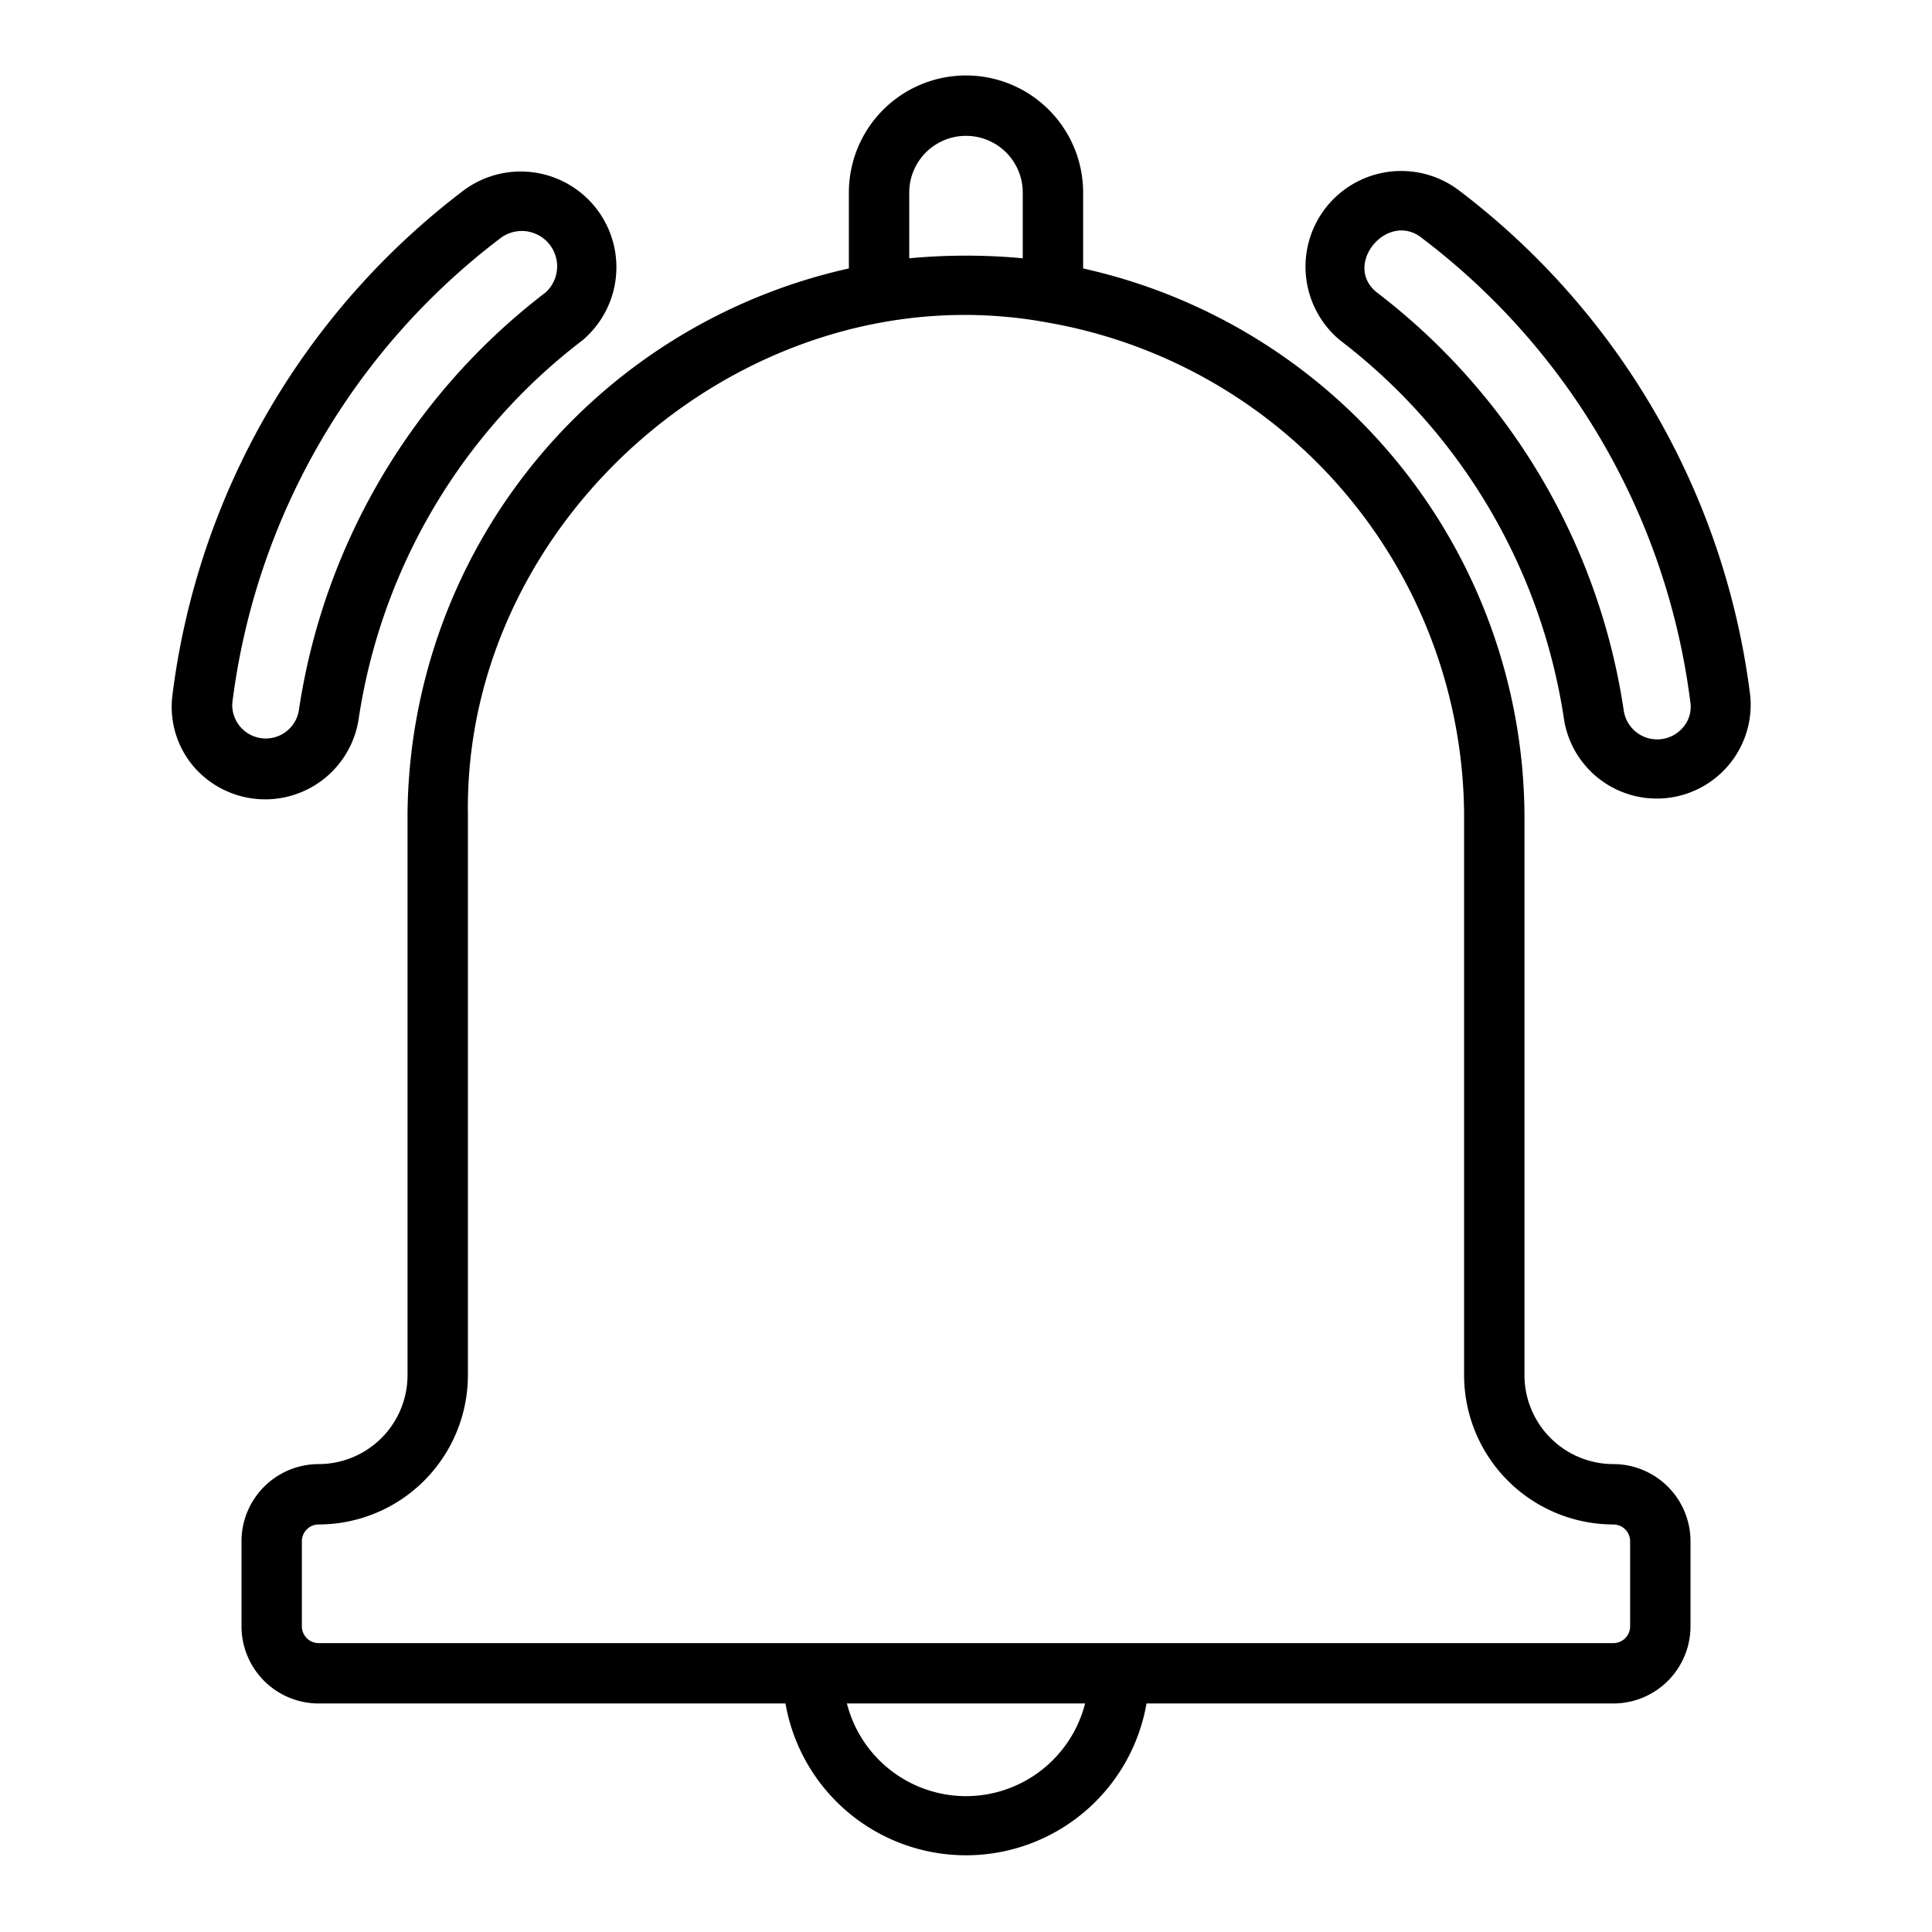 <svg xmlns="http://www.w3.org/2000/svg" viewBox="0 0 64 64" id="notification">
  <path d="M53.445,48.5A2.948,2.948,0,0,1,50.5,45.555V26.96A18.671,18.671,0,0,0,35.88,8.893V6.38a3.88,3.88,0,0,0-7.76,0V8.893A18.672,18.672,0,0,0,13.5,26.96v18.6A2.948,2.948,0,0,1,10.555,48.5,2.558,2.558,0,0,0,8,51.055v2.82a2.558,2.558,0,0,0,2.555,2.555H26.02a6.07,6.07,0,0,0,11.96,0H53.445A2.558,2.558,0,0,0,56,53.875v-2.82A2.558,2.558,0,0,0,53.445,48.5ZM30.12,6.38a1.88,1.88,0,0,1,3.76,0V8.556a20.269,20.269,0,0,0-3.76,0ZM32,59.5a4.076,4.076,0,0,1-3.945-3.07h7.89A4.076,4.076,0,0,1,32,59.5Zm22-5.625a.556.556,0,0,1-.555.555H10.555A.556.556,0,0,1,10,53.875v-2.82a.556.556,0,0,1,.555-.555A4.95,4.95,0,0,0,15.5,45.555V26.96c-.132-9.913,9.44-18.09,19.215-16.273A16.653,16.653,0,0,1,48.5,26.96v18.6A4.95,4.95,0,0,0,53.445,50.5a.556.556,0,0,1,.555.555Zm3.981-30.813A24.859,24.859,0,0,0,48.308,6.29a3.17,3.17,0,0,0-3.921,4.979,19.41,19.41,0,0,1,7.422,12.554A3.111,3.111,0,0,0,57.981,23.062Zm-2.247,1.055a1.12,1.12,0,0,1-1.946-.584A21.393,21.393,0,0,0,45.611,9.688c-1.144-.909.339-2.7,1.475-1.815A22.881,22.881,0,0,1,56,23.3,1.035,1.035,0,0,1,55.734,24.117ZM11.88,23.823A19.407,19.407,0,0,1,19.3,11.269,3.17,3.17,0,0,0,15.382,6.29,24.86,24.86,0,0,0,5.708,23.062a3.05,3.05,0,0,0,.751,2.382A3.131,3.131,0,0,0,11.88,23.823ZM7.694,23.3A22.874,22.874,0,0,1,16.6,7.873a1.171,1.171,0,0,1,1.474,1.815A21.391,21.391,0,0,0,9.9,23.533,1.111,1.111,0,0,1,7.694,23.3Z"></path>
</svg>
